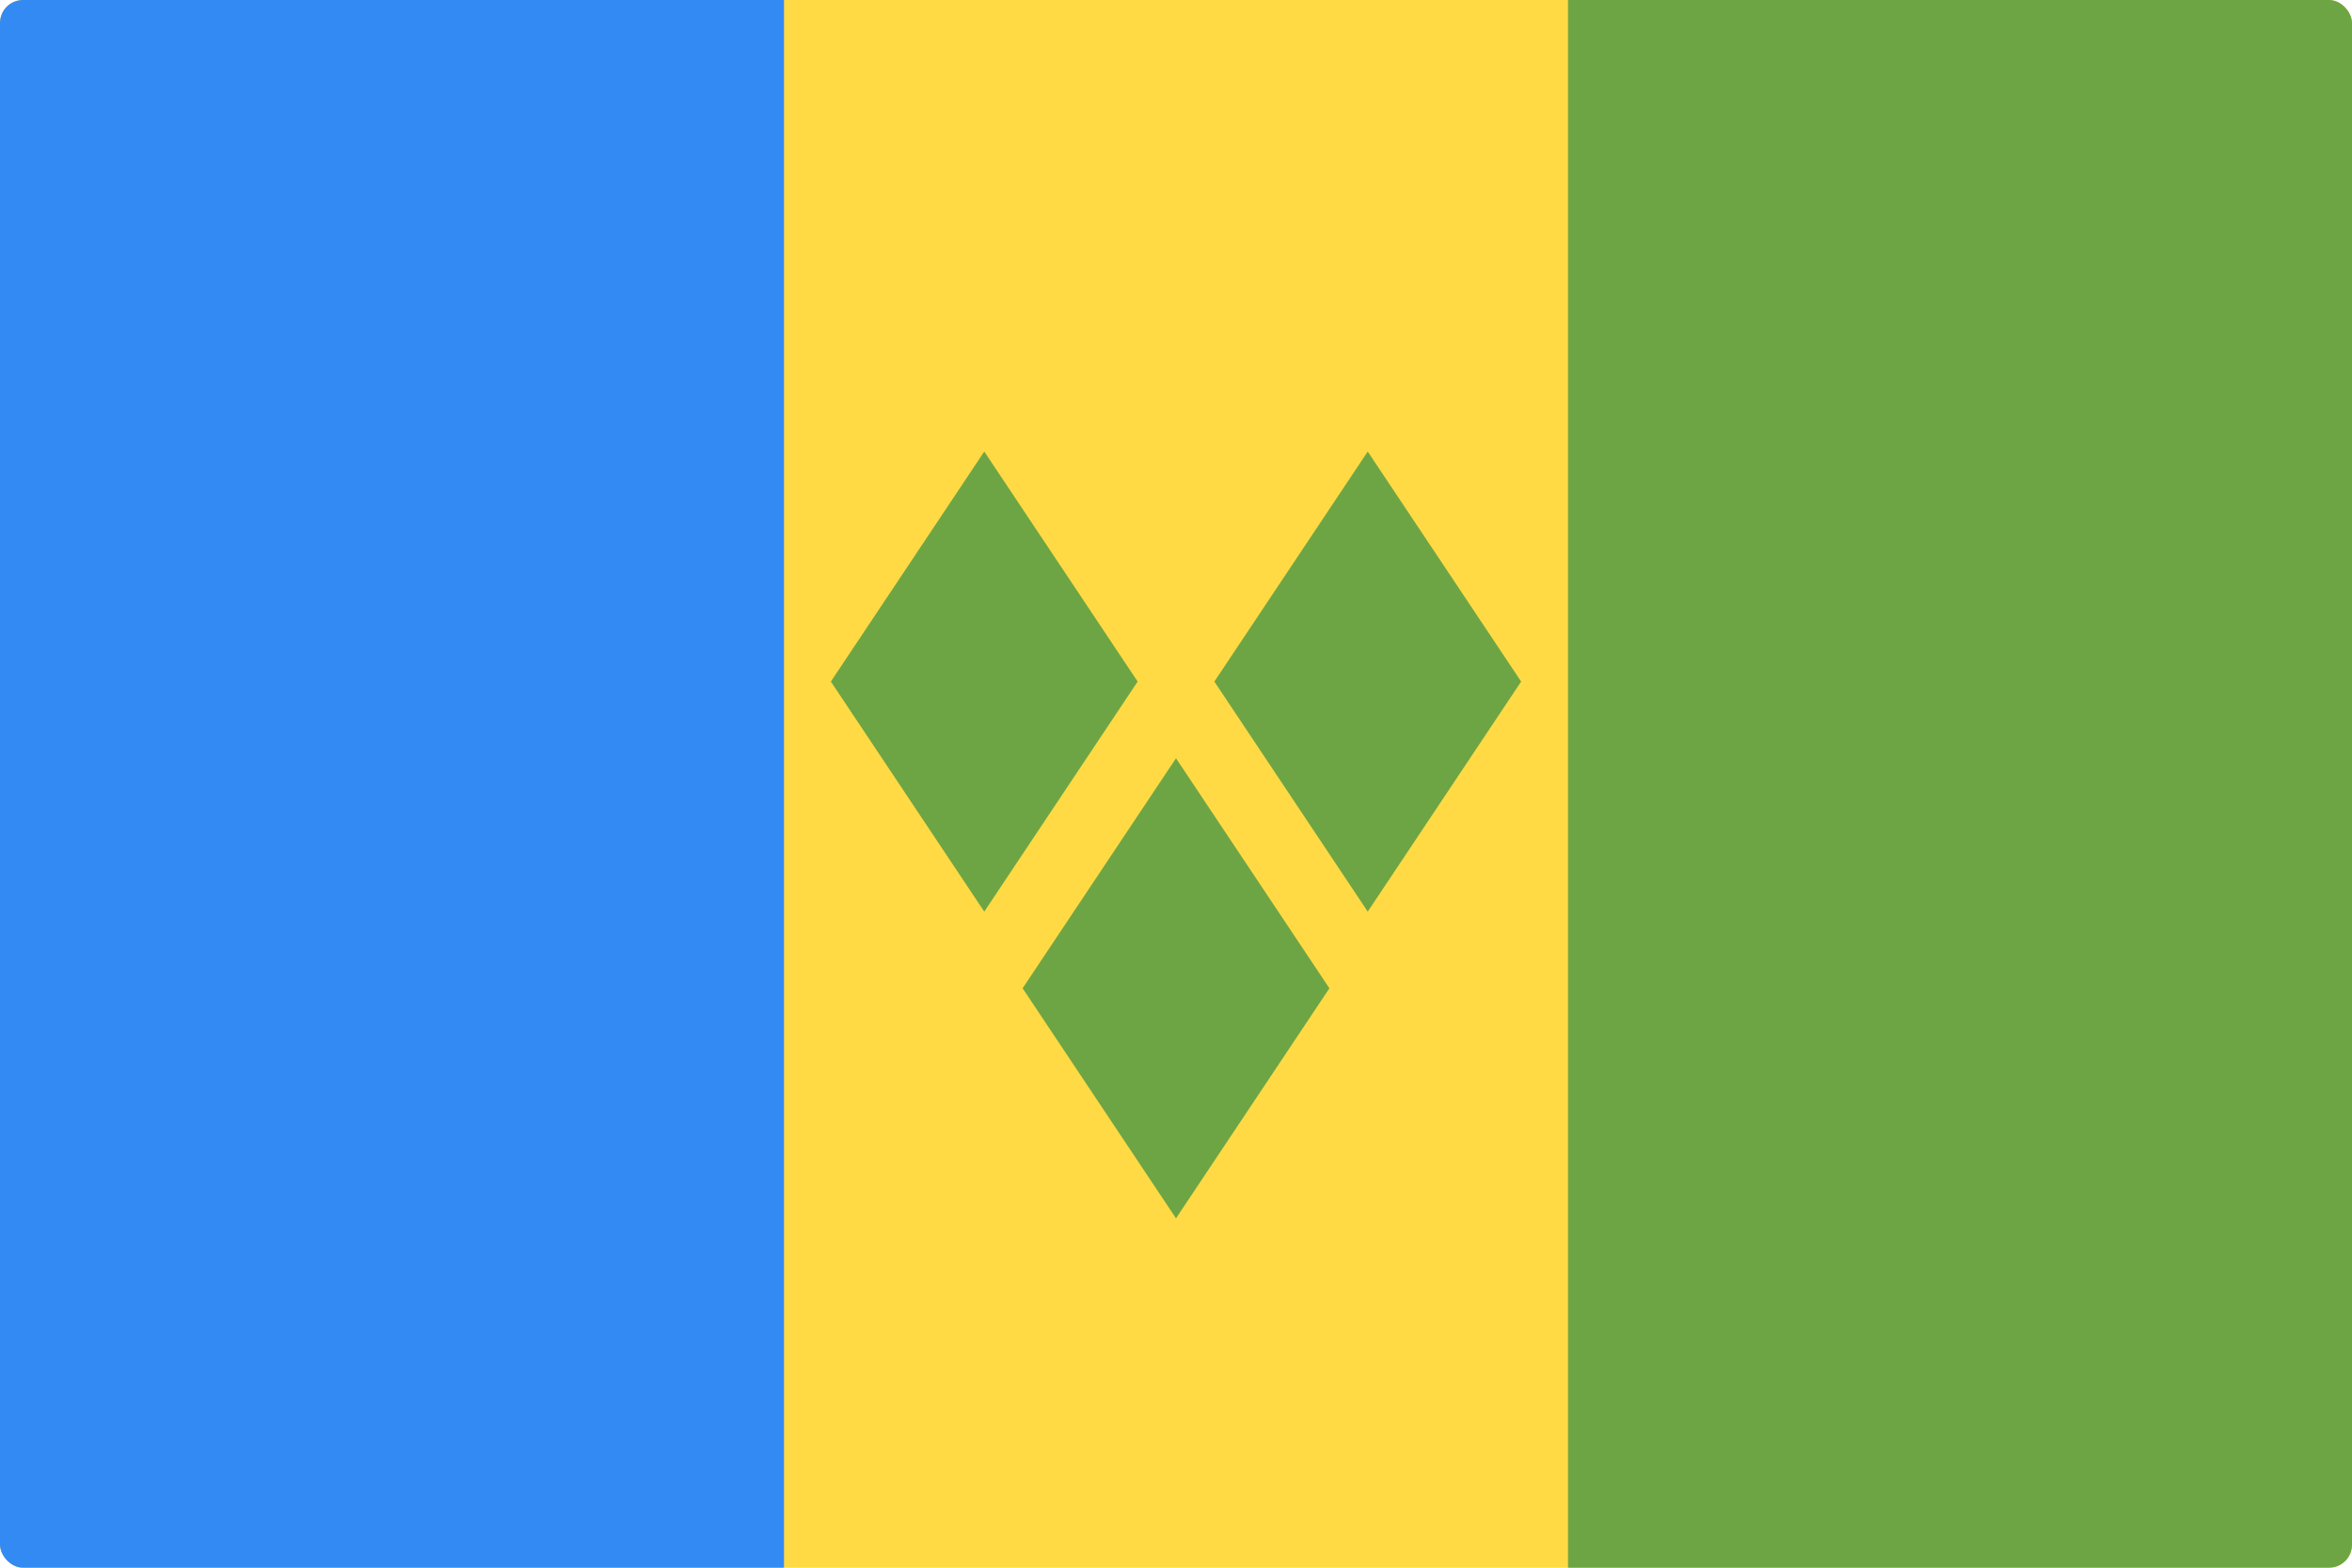 <svg width="513" height="342" viewBox="0 0 513 342" fill="none" xmlns="http://www.w3.org/2000/svg">
<g clip-path="url(#clip0_301_107)">
<path d="M0 -0.002H513V342.002H0V-0.002Z" fill="#FFDA44"/>
<path d="M0 -0.002H170.996V342.002H0V-0.002Z" fill="#338AF3"/>
<path d="M342.004 -0.002H513V342.002H342.004V-0.002ZM214.68 198.875L181.222 148.691L214.679 98.506L248.136 148.691L214.68 198.875ZM298.321 198.875L264.865 148.691L298.321 98.506L331.779 148.691L298.321 198.875ZM256.5 265.788L223.044 215.603L256.5 165.419L289.957 215.603L256.5 265.788Z" fill="#6DA544"/>
</g>
<defs>
<clipPath id="clip0_301_107">
<rect width="513" height="342" rx="5" fill="white"/>
</clipPath>
</defs>
</svg>
